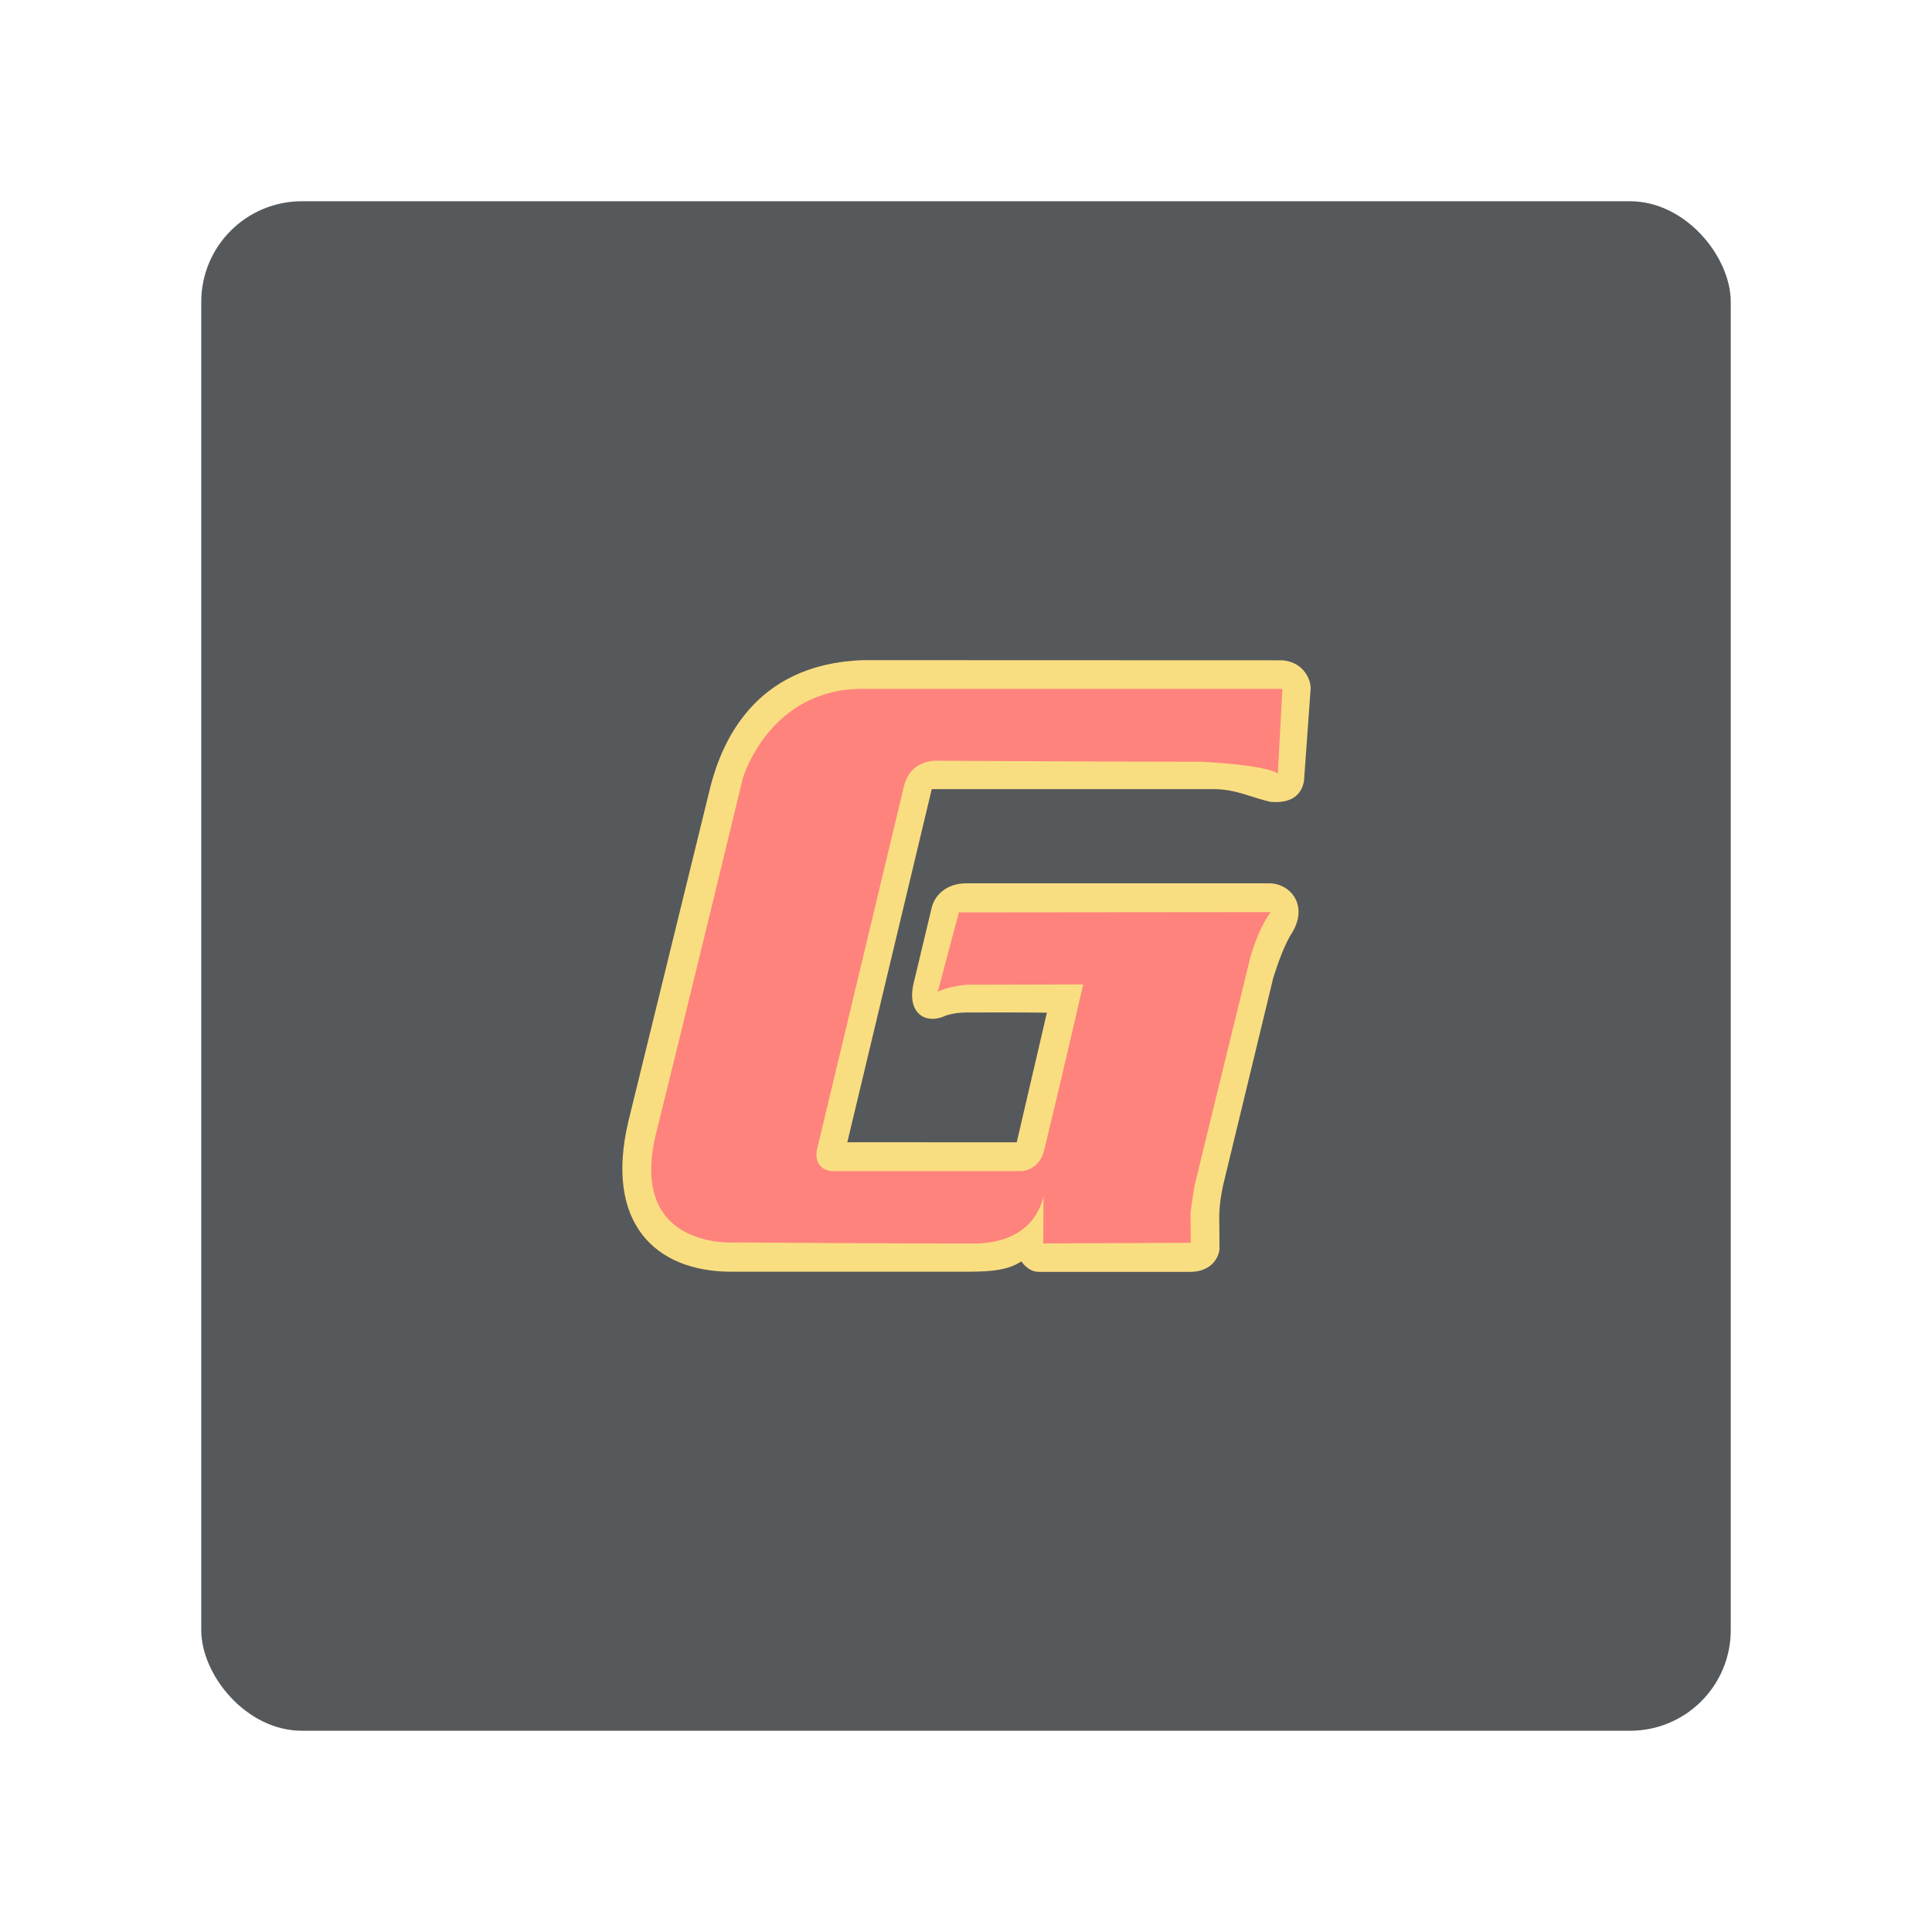 <svg xmlns="http://www.w3.org/2000/svg" xml:space="preserve" id="svg16" version="1.1" viewBox="0 0 192 192"><defs id="defs4"><style id="style2">.a{fill:none;stroke:#b1b5bd;stroke-linecap:round;stroke-linejoin:round;isolation:isolate;opacity:.63}</style></defs><rect id="rect6" width="152" height="152" x="20" y="20" class="a" rx="10" style="fill:#56595b;opacity:1;stroke:none"/><path id="path1108" d="M101.499 125.357c.294.401.829.999 1.688 1.04h14.96c2.403.045 3.02-1.632 3.044-2.29l-.026-3.35c.037-1.096.16-1.851.364-2.873l5.02-20.763c.478-1.463 1.08-3.26 1.953-4.59 1.488-2.674-.32-4.75-2.389-4.75H96.037c-1.995.005-3.128 1.185-3.438 2.394l-1.818 7.599c-.677 3.002 1.284 4.083 3.214 3.153.626-.21 1.333-.303 2.049-.31 3.26 0 5.253-.015 7.996.024l-2.998 12.882-16.836-.009 8.39-35.09h28.049c2.164 0 3.761.846 5.642 1.27 2.523.19 3.14-1.141 3.303-2.091l.666-9.245c-.033-1.066-.917-2.641-2.883-2.737l-41.645-.014c-10.843.393-14.005 8.28-15.115 12.524l-8.154 33.258c-2.44 10.255 2.758 14.954 10.116 14.992h22.511c2.787.012 4.87.005 6.413-1.024z" style="display:inline;opacity:1;fill:#f9de81;stroke:none;stroke-width:5;stroke-linecap:square;stroke-dasharray:none;stroke-opacity:1;paint-order:stroke fill markers"/><path id="path929" d="M127.445 68.457H85.707c-9.284-.005-11.883 8.874-11.883 8.874s-5.672 23.448-8.7 35.611c-2.591 11.37 8.023 10.533 8.023 10.533s15.779.108 23.59.107c6.416 0 6.966-4.8 6.966-4.8l-.03 4.788 14.662-.062s-.01-2.006-.018-3.01c.24-1.858.414-2.74.414-2.74s3.69-15.174 5.565-22.768c.977-3.205 2.005-4.348 2.005-4.348l-31.01.03s-1.411 5.255-2.09 7.882c1.096-.539 2.842-.693 2.842-.693l11.607-.028s-2.552 11.037-3.9 16.554c-.564 2.047-2.327 1.997-2.327 1.997H82.635c-1.877-.222-1.456-2.088-1.456-2.088s5.773-24.11 8.657-36.168c.688-2.819 3.462-2.524 3.462-2.524s17.395.098 26.058.097c6.876.358 7.634 1.178 7.634 1.178z" style="display:inline;opacity:1;fill:#ff837d;stroke:none;stroke-width:5;stroke-linecap:square;stroke-dasharray:none;stroke-opacity:1;paint-order:stroke fill markers"/></svg>